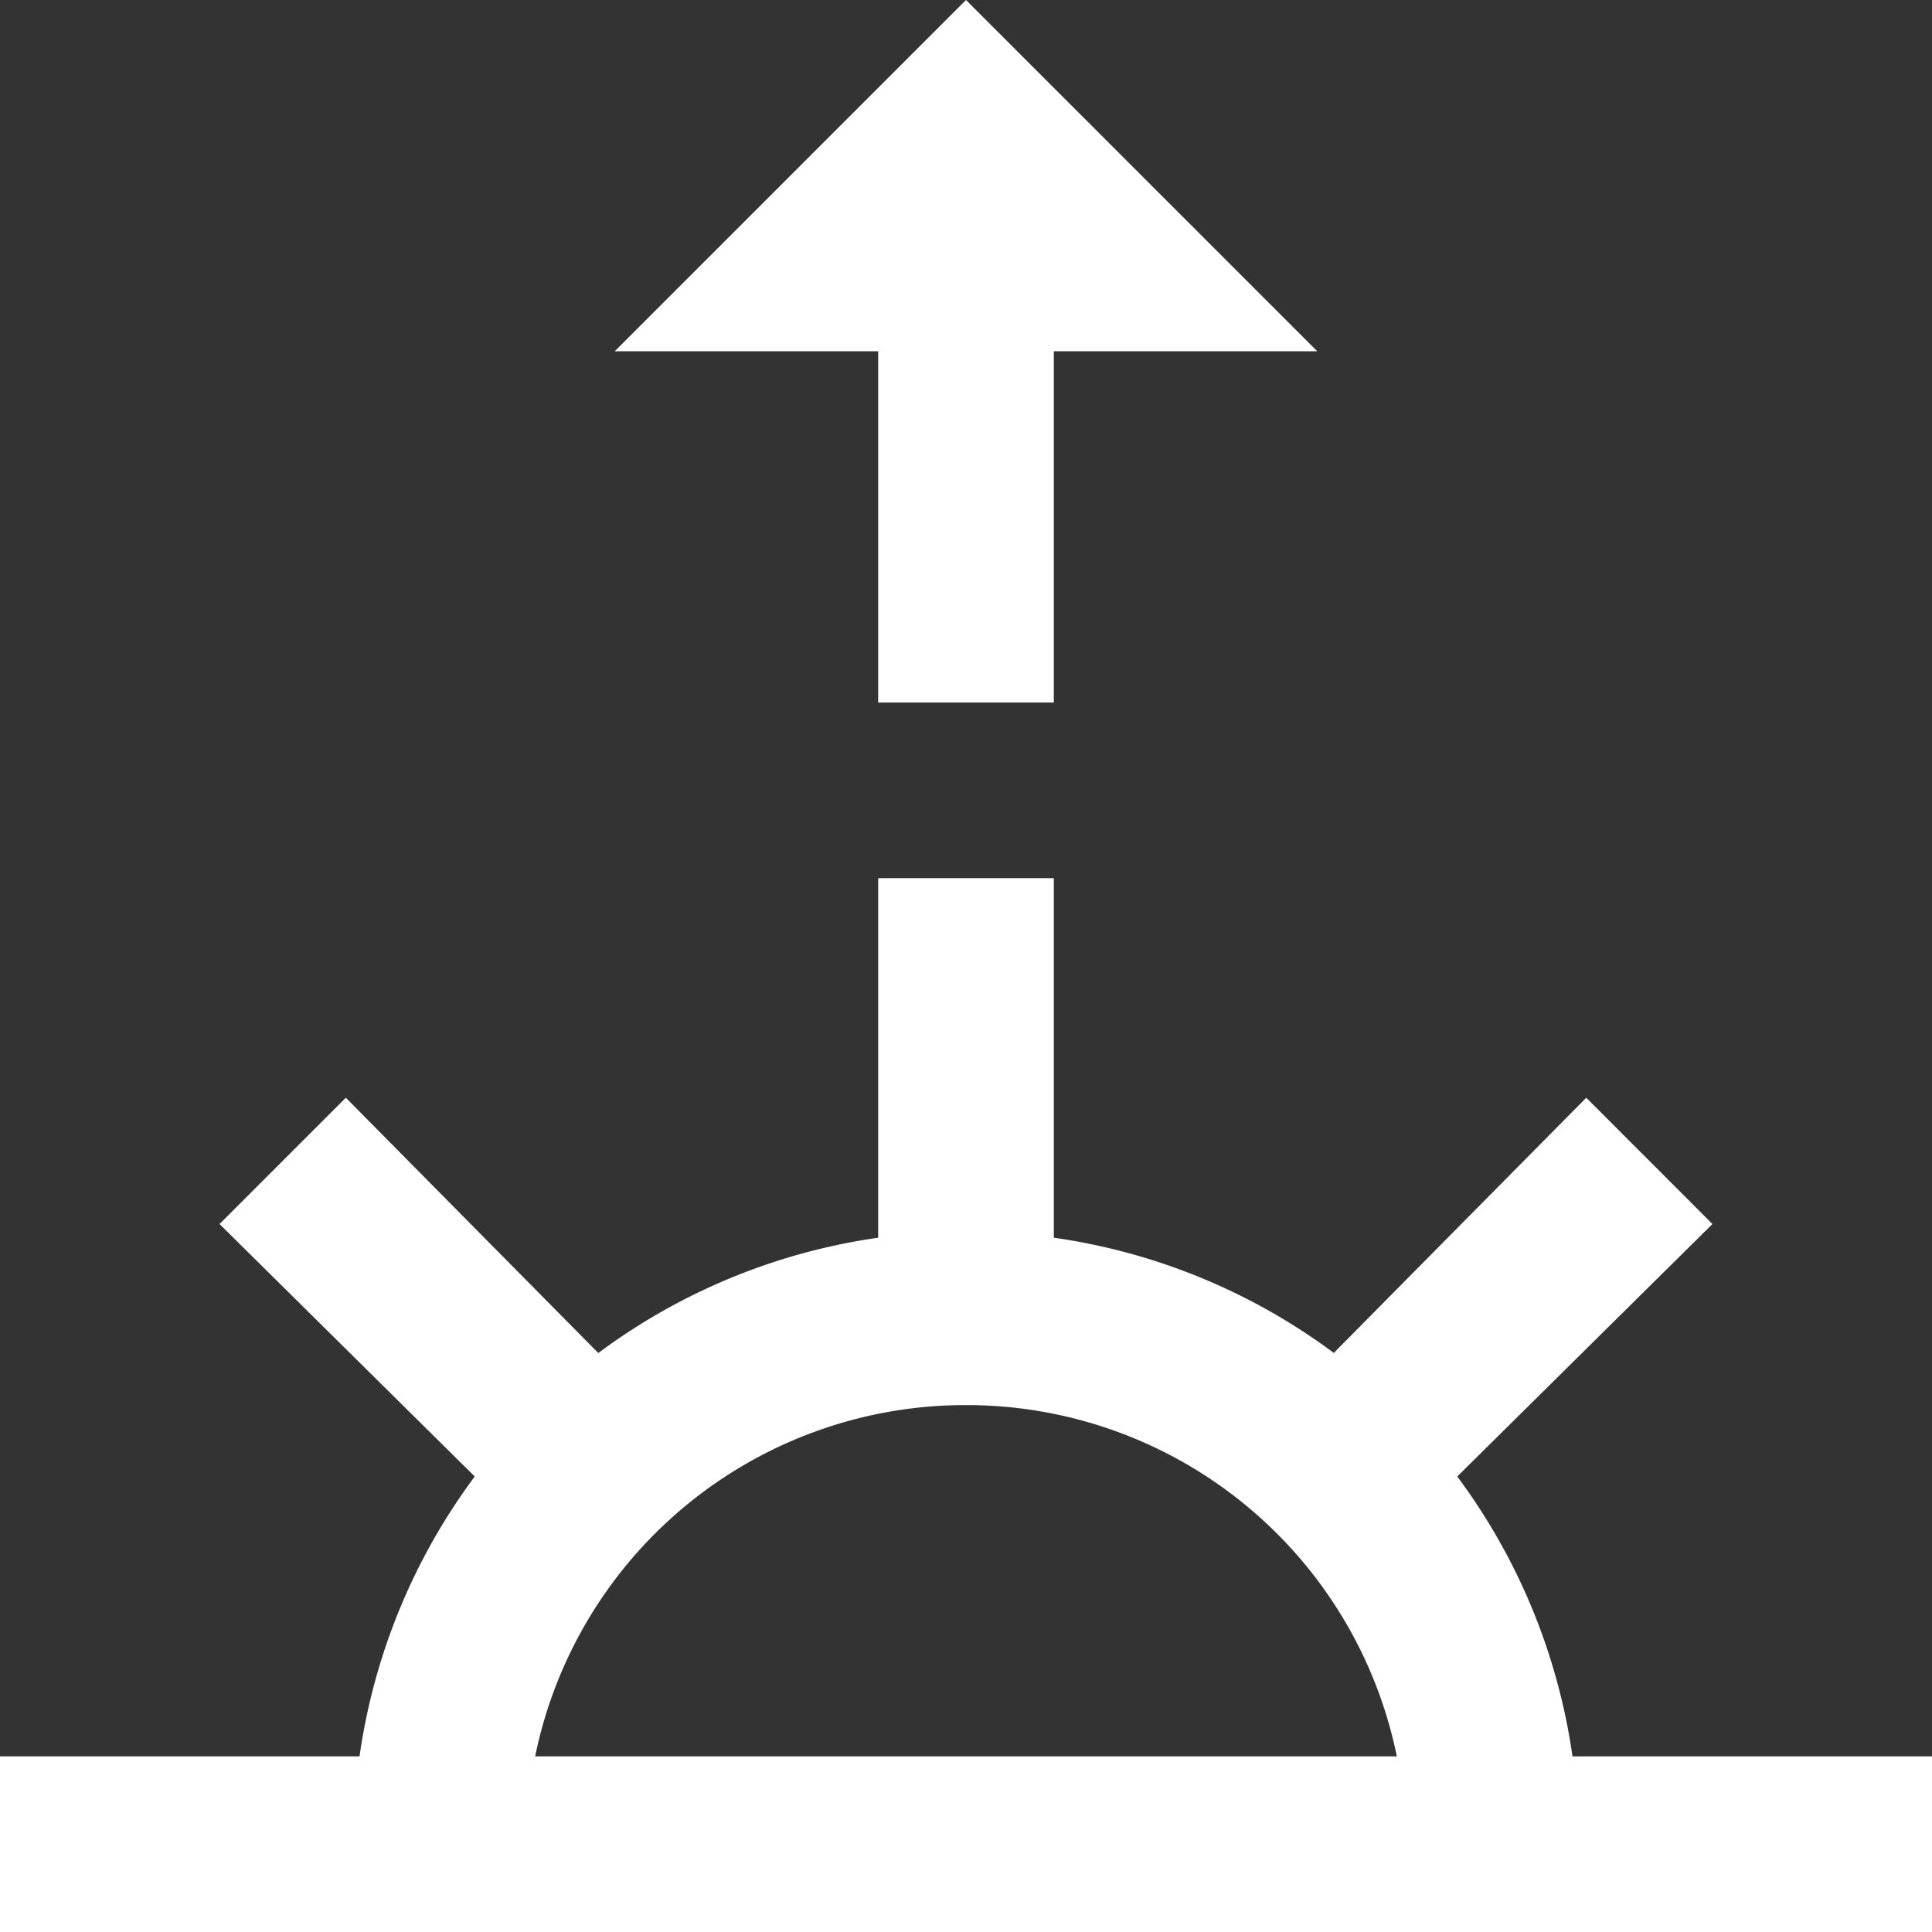 <svg xmlns="http://www.w3.org/2000/svg" width="22" height="22" viewBox="0 0 22 22"><rect x="0" y="0" width="22" height="22" fill="#333333" stroke="none"/><path d="M16,5,12,9h3v4h2V9h3ZM15,15v4.094a6.986,6.986,0,0,0-3.187,1.313L8.938,17.5,7.5,18.938l2.906,2.875A6.986,6.986,0,0,0,9.094,25H5v2H27V25H22.906a6.986,6.986,0,0,0-1.312-3.187L24.5,18.938,23.063,17.5l-2.875,2.906A6.986,6.986,0,0,0,17,19.094V15Zm1,6a5,5,0,0,1,4.906,4H11.094A5,5,0,0,1,16,21Z" transform="translate(-5 -5)" fill="#ffffff"/></svg>